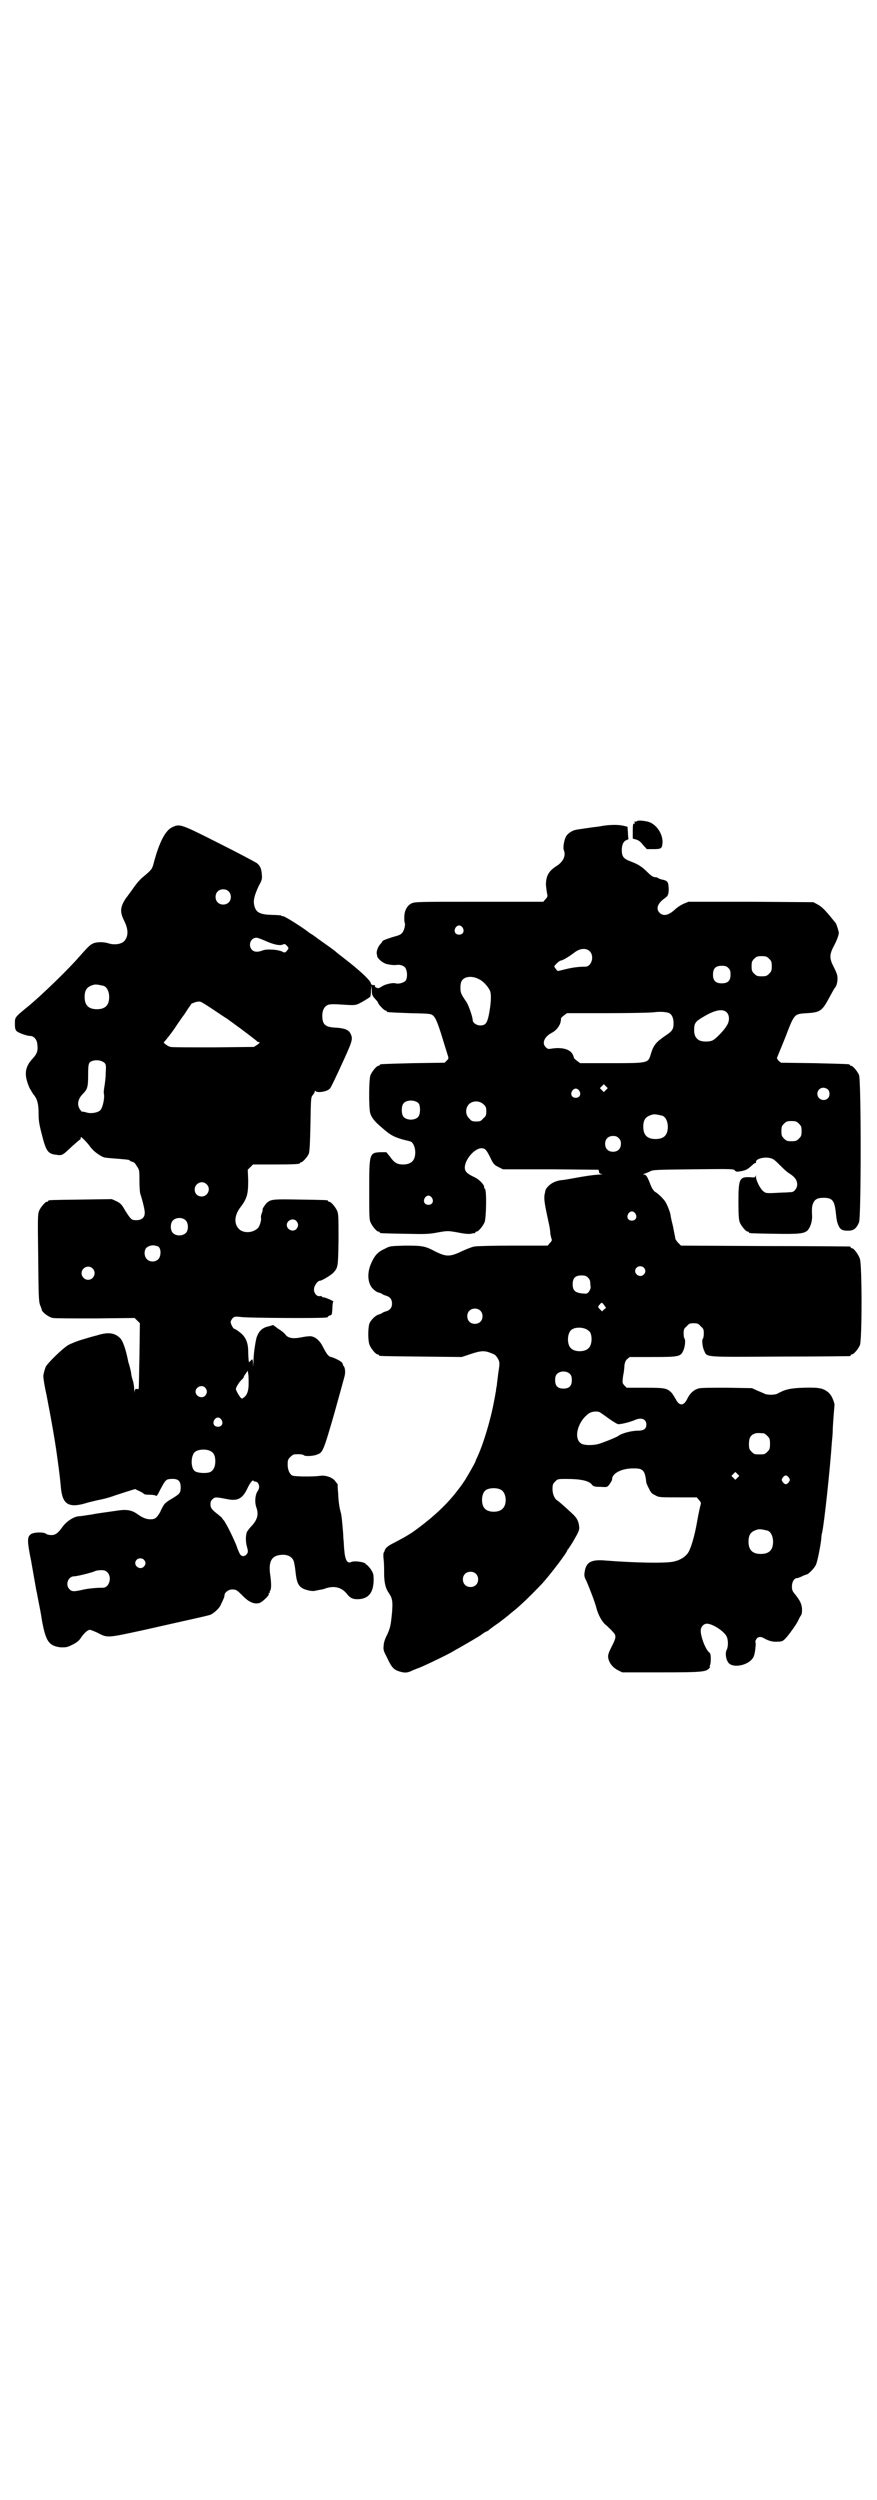 <?xml version="1.0" standalone="no"?>
<!DOCTYPE svg PUBLIC "-//W3C//DTD SVG 20010904//EN"
 "http://www.w3.org/TR/2001/REC-SVG-20010904/DTD/svg10.dtd">
<svg version="1.0" xmlns="http://www.w3.org/2000/svg"
 width="1000pt" height="2850pt" viewBox="0 0 1000 2850"
 preserveAspectRatio="xMidYMid meet">
<g transform="translate(0,2850) scale(0.5,-0.5)"
fill="#000000" stroke="none">
<path d="M1453 3828 c-2 -1 -4 -2 -5 -1 -1 1 -1 0 -1 -2 1 -3 1 -3 -1 -3 -2 1
-3 -2 -3 -16 l0 -18 7 -2 c5 -1 11 -5 16 -12 l9 -10 15 0 c18 0 20 1 21 16 0
21 -16 43 -35 47 -11 2 -19 3 -23 1z"/>
<path d="M1374 3817 c-9 -2 -22 -3 -28 -4 -6 -1 -13 -2 -15 -2 -2 -1 -8 -1
-12 -2 -10 -1 -19 -5 -26 -13 -6 -7 -10 -28 -7 -35 5 -12 -2 -26 -16 -35 -19
-12 -25 -23 -25 -44 1 -8 2 -18 3 -21 1 -5 0 -7 -4 -11 l-5 -6 -146 0 c-142 0
-147 0 -155 -4 -10 -5 -16 -17 -16 -31 0 -6 0 -11 1 -13 2 -3 -1 -18 -6 -23
-2 -3 -8 -6 -13 -7 -11 -3 -32 -10 -32 -12 0 -1 -2 -4 -5 -7 -5 -6 -8 -14 -8
-20 0 -2 1 -4 1 -6 0 -6 13 -17 22 -19 8 -2 18 -3 23 -2 6 1 14 -1 18 -5 6 -6
7 -24 2 -31 -5 -5 -16 -8 -23 -6 -6 2 -24 -2 -31 -7 -3 -2 -7 -4 -8 -4 -4 0
-9 3 -8 5 1 1 0 2 -2 2 -5 0 -6 0 -8 6 -4 8 -26 29 -68 61 -4 3 -9 7 -10 8 -4
4 -24 18 -41 30 -9 7 -18 13 -19 13 -7 6 -22 16 -33 23 -19 12 -25 15 -28 16
-2 0 -5 1 -6 2 0 0 -10 1 -20 1 -27 1 -36 5 -40 21 -3 12 0 23 10 45 8 14 8
17 7 27 -1 12 -3 18 -11 25 -3 2 -42 23 -86 45 -89 45 -90 45 -107 37 -16 -7
-30 -35 -42 -80 -4 -15 -4 -16 -23 -32 -8 -6 -17 -17 -22 -24 -5 -7 -9 -13
-10 -14 -1 -1 -4 -6 -9 -12 -13 -20 -14 -31 -4 -51 10 -20 10 -35 1 -46 -7 -8
-23 -10 -36 -6 -9 3 -22 4 -33 1 -8 -3 -11 -5 -34 -31 -25 -29 -86 -88 -115
-112 -33 -27 -32 -26 -32 -41 0 -12 1 -14 5 -18 6 -4 23 -10 30 -10 8 0 15 -8
16 -18 2 -15 0 -22 -10 -33 -19 -20 -21 -38 -7 -69 3 -4 6 -11 9 -14 8 -10 11
-21 11 -42 0 -16 1 -24 7 -47 10 -40 14 -46 34 -48 13 -2 14 -1 36 20 9 8 17
15 18 15 0 0 1 1 1 3 0 3 1 3 3 1 7 -6 14 -14 19 -21 7 -10 24 -22 32 -24 4
-1 18 -2 31 -3 12 -1 24 -2 26 -3 1 -2 4 -3 7 -4 3 0 7 -4 10 -10 6 -8 6 -10
6 -34 0 -13 1 -27 2 -29 4 -12 11 -38 10 -44 0 -10 -7 -16 -19 -16 -11 0 -12
1 -25 21 -8 14 -10 17 -20 22 l-11 5 -70 -1 c-73 -1 -75 -1 -75 -3 0 -1 -1 -2
-3 -2 -4 0 -14 -12 -18 -21 -3 -8 -3 -18 -2 -96 1 -98 1 -111 5 -120 1 -3 3
-7 3 -9 1 -6 17 -18 26 -19 4 -1 48 -1 97 -1 l89 1 6 -6 6 -6 -1 -75 c-1 -41
-1 -75 -2 -75 0 0 -2 0 -4 0 -3 1 -4 0 -5 -5 0 -5 0 -5 -1 3 0 6 -1 15 -3 21
-2 6 -4 14 -4 18 -1 4 -2 10 -3 13 -1 4 -2 8 -3 10 -6 31 -13 51 -20 57 -13
12 -28 13 -53 5 -9 -2 -25 -7 -35 -10 -10 -3 -22 -8 -28 -11 -12 -6 -50 -43
-53 -51 -2 -6 -3 -8 -5 -18 -1 -3 2 -23 7 -45 12 -62 21 -114 25 -146 4 -27 7
-55 8 -67 3 -28 11 -39 31 -39 6 0 17 2 23 4 6 2 19 5 27 7 16 3 31 7 44 12 4
1 15 5 25 8 l19 6 8 -4 c5 -2 10 -5 11 -6 1 -2 5 -3 14 -3 7 0 13 -1 14 -2 1
-2 3 0 5 3 18 35 18 34 30 35 16 1 22 -4 22 -19 0 -13 -2 -15 -20 -26 -9 -5
-17 -11 -18 -14 -2 -2 -6 -10 -9 -17 -8 -13 -11 -16 -22 -16 -9 0 -17 3 -30
12 -12 9 -25 11 -44 8 -20 -3 -52 -7 -59 -9 -9 -1 -25 -4 -29 -4 -12 0 -30
-12 -39 -25 -10 -14 -16 -18 -25 -18 -4 0 -10 1 -12 3 -5 4 -24 4 -33 0 -10
-6 -11 -13 -1 -62 3 -17 11 -63 12 -68 1 -3 2 -10 3 -15 2 -10 8 -40 9 -49 9
-51 16 -62 44 -65 12 0 14 0 26 6 10 5 15 9 19 15 7 11 16 19 21 19 2 0 9 -3
16 -6 25 -13 21 -13 109 6 44 10 93 21 111 25 18 4 35 8 38 9 8 3 21 15 24 22
1 3 4 8 6 13 2 4 3 8 3 10 0 6 9 13 17 13 10 0 11 -1 26 -16 13 -13 25 -18 36
-15 6 1 24 18 22 21 -1 1 0 2 1 2 2 0 2 1 1 1 0 1 0 3 1 4 3 4 3 17 0 38 -4
30 4 43 27 44 13 1 24 -5 27 -15 1 -3 3 -14 4 -24 3 -29 8 -37 29 -42 8 -2 13
-2 20 0 6 1 10 2 11 2 1 0 5 1 10 3 20 6 36 1 47 -13 8 -10 14 -13 29 -12 22
2 33 17 32 48 0 8 -1 12 -7 21 -5 6 -9 10 -9 10 -1 -1 -2 0 -2 1 0 4 -24 8
-32 5 -10 -5 -15 3 -17 28 -1 9 -1 21 -2 26 0 6 -1 19 -2 29 -1 10 -2 24 -4
30 -4 15 -5 26 -6 45 -1 9 -1 17 -1 19 -1 1 -4 5 -7 9 -8 8 -23 12 -34 10 -13
-2 -58 -2 -63 1 -6 4 -10 13 -10 25 0 10 1 12 6 17 3 3 7 6 9 6 12 1 20 0 22
-2 3 -3 23 -2 31 2 12 4 14 9 38 92 12 43 23 83 24 87 2 9 1 18 -2 22 -1 1 -2
3 -2 4 0 1 -1 3 -2 4 -1 3 -19 12 -25 13 -6 1 -10 7 -18 22 -7 15 -17 23 -26
25 -3 1 -14 0 -23 -2 -20 -4 -31 -2 -37 6 -2 3 -9 9 -16 13 l-12 9 -10 -3
c-15 -3 -23 -11 -28 -26 -3 -12 -7 -38 -7 -56 l-1 -11 0 10 c-1 9 -1 9 -5 5
l-4 -4 -1 4 c0 3 -1 12 -1 21 0 20 -6 34 -20 44 -5 4 -10 7 -11 7 -3 0 -9 11
-9 16 0 2 2 5 4 8 4 4 5 5 22 3 19 -2 180 -3 191 -1 3 0 5 1 5 2 0 1 2 2 5 3
4 1 4 2 5 15 0 9 1 15 2 16 3 1 -18 10 -22 10 -2 0 -4 1 -4 2 0 1 -2 1 -4 1
-7 -2 -14 6 -14 15 0 8 8 20 14 20 4 0 24 12 30 18 11 12 11 13 12 75 0 49 0
59 -3 66 -4 9 -14 21 -18 21 -2 0 -3 1 -3 2 0 2 -2 2 -64 3 -62 1 -66 1 -76
-8 -4 -4 -11 -15 -9 -15 0 0 0 -4 -2 -8 -2 -5 -2 -9 -2 -10 2 -4 -3 -22 -8
-25 -12 -11 -34 -11 -43 0 -11 12 -9 31 4 48 16 21 18 31 18 62 l-1 24 6 6 6
6 48 0 c49 0 59 1 59 3 0 1 1 2 3 2 3 0 14 12 17 19 2 4 3 23 4 68 1 61 1 62
6 67 2 3 4 6 4 8 0 2 1 2 1 1 3 -6 29 -2 34 6 2 2 13 25 34 71 17 38 18 42 12
54 -4 8 -14 12 -34 13 -23 1 -30 7 -30 27 0 12 4 20 11 24 5 3 15 3 42 1 18
-1 22 -1 29 2 7 3 23 13 27 16 1 1 2 7 2 14 l1 12 1 -11 c0 -10 1 -12 7 -19 4
-4 7 -8 7 -9 0 -3 14 -18 17 -18 2 0 3 -1 3 -2 0 -2 1 -2 52 -4 43 -1 48 -1
53 -5 7 -5 13 -22 26 -65 4 -13 8 -26 9 -29 1 -4 1 -5 -3 -9 l-5 -5 -72 -1
c-75 -2 -76 -2 -76 -4 0 -1 -1 -2 -3 -2 -4 0 -14 -12 -18 -21 -4 -9 -4 -73 -1
-86 3 -11 10 -20 28 -35 18 -16 26 -20 46 -26 8 -2 17 -4 19 -5 5 -2 10 -13
10 -24 0 -19 -9 -28 -28 -28 -13 0 -20 4 -29 17 l-9 11 -12 0 c-27 -1 -27 -2
-27 -88 0 -54 0 -66 3 -72 4 -9 14 -21 18 -21 2 0 3 -1 3 -2 0 -2 2 -2 57 -3
46 -1 55 -1 75 3 23 4 23 4 46 0 14 -3 26 -4 30 -3 4 1 8 2 9 1 0 0 1 1 1 2 0
1 1 2 3 2 4 0 14 12 18 21 4 9 5 74 1 76 -1 1 -2 3 -2 5 0 5 -11 17 -22 22
-17 8 -22 13 -22 22 0 18 22 44 38 44 8 0 11 -3 20 -21 7 -15 9 -17 19 -22
l10 -5 109 0 109 -1 1 -4 c0 -4 2 -5 7 -6 4 0 2 0 -5 -1 -6 0 -24 -2 -41 -5
-40 -7 -38 -7 -49 -8 -12 -2 -22 -7 -29 -15 -3 -3 -5 -7 -5 -8 0 0 -1 -3 -1
-5 -3 -9 -2 -20 3 -44 3 -14 6 -29 7 -33 1 -5 2 -13 2 -17 1 -4 2 -10 3 -12 1
-3 0 -5 -4 -9 l-5 -6 -78 0 c-45 0 -83 -1 -89 -2 -6 -1 -18 -6 -27 -10 -29
-14 -37 -14 -63 -1 -23 12 -28 13 -68 13 -34 -1 -35 -1 -46 -7 -16 -7 -23 -15
-30 -30 -12 -24 -10 -50 3 -62 4 -4 10 -8 13 -8 3 -1 6 -2 7 -3 1 -1 5 -3 9
-4 10 -3 14 -9 14 -18 0 -9 -4 -15 -14 -18 -4 -1 -8 -3 -9 -4 -1 -1 -4 -2 -7
-3 -8 -2 -19 -13 -22 -22 -3 -12 -3 -39 1 -48 4 -9 14 -21 18 -21 2 0 3 -1 3
-2 0 -2 2 -2 97 -3 l92 -1 21 7 c24 8 32 8 48 1 7 -2 10 -6 13 -11 5 -9 5 -10
1 -36 -1 -10 -3 -22 -3 -26 -1 -4 -2 -10 -2 -13 -1 -3 -2 -12 -4 -21 -8 -44
-24 -97 -38 -128 -3 -6 -5 -11 -5 -12 0 -1 -23 -42 -26 -45 -1 -2 -8 -12 -16
-22 -25 -33 -61 -65 -102 -94 -14 -9 -21 -13 -48 -27 -9 -5 -14 -10 -15 -15 0
-1 -1 -3 -2 -4 -1 -2 -1 -10 0 -17 1 -8 1 -21 1 -30 0 -20 3 -34 10 -44 9 -13
10 -20 8 -46 -3 -30 -4 -34 -11 -50 -4 -7 -8 -18 -8 -24 -1 -10 -1 -12 7 -27
11 -24 16 -29 29 -33 13 -4 19 -3 31 3 5 2 10 4 10 4 3 0 69 31 83 40 25 14
56 32 63 37 5 4 10 7 11 7 1 0 2 1 4 2 1 1 11 9 23 17 12 9 21 16 22 17 1 1 6
5 12 10 18 14 45 41 66 63 19 21 58 72 58 77 0 1 1 2 2 2 0 1 7 10 13 21 10
17 12 22 12 28 -1 14 -5 22 -16 32 -17 16 -31 28 -34 30 -6 3 -11 14 -11 26 0
10 1 12 6 17 6 6 6 6 26 6 32 0 50 -4 57 -12 4 -5 6 -6 20 -6 16 -1 16 -1 21
6 3 4 6 9 6 12 0 13 23 25 51 24 20 0 24 -5 27 -33 1 -2 3 -8 6 -13 4 -9 7
-12 14 -15 8 -5 11 -5 52 -5 l43 0 5 -6 c4 -4 5 -7 4 -10 -1 -3 -5 -20 -8 -38
-6 -35 -15 -65 -22 -74 -6 -8 -17 -15 -30 -18 -17 -5 -95 -3 -157 2 -34 3 -45
-4 -48 -28 -1 -6 0 -11 4 -18 5 -11 20 -49 23 -62 4 -16 14 -34 23 -40 4 -4
11 -10 14 -14 9 -9 9 -13 -3 -36 -6 -12 -8 -18 -7 -23 1 -11 10 -23 22 -29
l10 -5 88 0 c92 0 103 1 110 9 2 2 3 4 2 4 -1 0 -1 1 0 3 1 1 2 8 2 14 0 10
-1 13 -3 15 -8 5 -20 35 -20 50 0 9 7 16 14 16 13 0 39 -17 45 -29 4 -8 4 -24
0 -31 -4 -8 -1 -25 6 -31 10 -9 37 -5 50 8 5 5 7 9 9 21 1 9 2 17 1 19 -1 2 0
5 2 8 3 5 9 6 15 3 12 -7 22 -10 33 -9 10 0 12 1 18 7 7 7 28 36 30 43 1 2 3
6 5 9 3 4 3 8 3 16 -1 12 -5 19 -15 32 -7 8 -8 11 -8 19 0 10 5 19 12 19 2 0
7 2 11 4 4 2 9 4 10 4 4 0 19 15 22 23 3 6 10 41 12 59 0 5 1 11 2 14 5 24 18
145 22 205 1 9 2 21 2 26 0 6 1 21 2 34 1 13 2 24 2 25 1 1 -2 11 -6 19 -2 4
-6 9 -10 12 -11 8 -20 10 -54 9 -32 -1 -43 -4 -61 -14 -2 -1 -8 -2 -14 -2 -6
0 -12 1 -14 2 -1 1 -9 4 -16 7 l-13 6 -58 1 c-37 0 -61 0 -65 -2 -10 -3 -19
-11 -25 -24 -8 -16 -18 -16 -26 0 -3 5 -7 12 -10 15 -10 10 -15 11 -60 11
l-42 0 -5 5 c-5 6 -5 6 -3 22 2 9 3 20 3 24 1 6 2 10 6 14 l6 5 52 0 c60 0 64
1 70 14 4 8 6 25 3 28 -1 1 -2 6 -2 12 0 9 1 11 7 16 5 6 7 7 16 7 9 0 11 -1
16 -7 6 -5 7 -7 7 -16 0 -6 -1 -11 -2 -12 -3 -3 -1 -20 3 -28 7 -15 -2 -14
173 -13 86 0 157 1 159 1 1 0 2 1 2 2 0 1 1 2 3 2 4 0 14 12 18 21 5 12 5 182
0 197 -4 11 -14 24 -18 24 -2 0 -3 1 -3 2 0 1 -1 2 -2 2 -2 0 -89 1 -194 1
l-191 1 -6 6 c-3 3 -6 7 -7 10 0 3 -3 15 -5 27 -3 12 -6 25 -6 28 -2 9 -9 26
-13 31 -7 9 -15 16 -21 20 -3 1 -7 7 -9 11 -2 4 -5 13 -8 19 -3 7 -6 10 -9 10
-3 0 -3 1 1 2 3 1 8 3 12 5 7 4 13 4 99 5 89 1 93 1 95 -3 2 -2 4 -3 9 -2 15
2 19 4 30 14 4 4 7 6 8 5 1 0 1 1 1 3 0 8 24 13 37 7 4 -1 11 -8 18 -15 6 -6
15 -15 22 -19 12 -8 17 -15 17 -25 0 -8 -7 -17 -13 -17 -2 0 -11 -1 -20 -1
-36 -2 -38 -2 -43 2 -7 4 -18 25 -18 34 0 3 -1 4 -1 2 -1 -4 -2 -4 -13 -3 -24
1 -26 -4 -26 -57 0 -31 1 -40 3 -46 4 -9 14 -21 18 -21 2 0 3 -1 3 -2 0 -2 2
-2 57 -3 56 -1 69 0 77 8 6 7 10 19 10 31 -1 23 0 25 3 32 4 8 10 11 23 11 20
0 25 -6 28 -33 2 -20 3 -23 7 -32 4 -8 9 -10 21 -10 13 0 19 5 25 19 5 11 5
324 0 336 -4 9 -14 21 -18 21 -2 0 -3 1 -3 2 0 2 -1 2 -81 4 l-76 1 -6 5 c-2
3 -4 6 -3 6 0 1 9 22 19 47 21 55 20 53 50 55 30 2 34 5 51 37 6 11 11 20 12
21 3 2 6 12 6 21 0 7 -2 13 -8 25 -11 21 -11 29 0 50 7 13 10 22 11 29 0 3 -5
19 -7 22 -23 29 -31 37 -40 42 l-11 6 -143 1 -142 0 -12 -5 c-6 -3 -14 -8 -18
-12 -15 -14 -27 -17 -36 -8 -9 9 -4 22 12 33 4 3 7 6 7 7 -1 0 -1 1 0 1 1 0 2
6 2 14 -1 16 -2 18 -17 21 -3 1 -6 2 -7 3 -1 1 -4 2 -7 2 -4 0 -9 3 -17 11
-14 14 -23 19 -39 25 -16 6 -20 11 -20 26 0 12 4 21 12 23 2 1 4 2 3 3 0 1 -1
7 -1 14 l-1 13 -8 2 c-12 3 -30 3 -49 0z m-853 -149 c7 -6 7 -19 1 -25 -6 -7
-19 -7 -25 -1 -7 6 -7 19 -1 25 6 7 19 7 25 1z m534 -83 c5 -8 1 -16 -8 -16
-9 0 -13 8 -8 16 2 3 5 5 8 5 3 0 6 -2 8 -5z m-448 -31 c18 -8 33 -11 39 -7 3
1 4 1 8 -3 5 -6 5 -6 0 -12 -3 -4 -5 -4 -8 -3 -8 6 -38 8 -47 4 -10 -4 -19 -4
-24 1 -10 10 -4 28 10 28 3 0 13 -4 22 -8z m738 -23 c11 -11 4 -35 -10 -35
-16 0 -30 -2 -46 -6 l-17 -4 -4 4 c-2 3 -4 6 -4 6 0 3 12 14 15 14 4 0 19 9
32 19 12 9 26 10 34 2z m409 -17 c5 -5 6 -7 6 -17 0 -10 -1 -12 -6 -17 -5 -5
-7 -6 -17 -6 -10 0 -12 1 -17 6 -5 5 -6 7 -6 17 0 10 1 12 6 17 5 5 7 6 17 6
10 0 12 -1 17 -6z m-93 -21 c4 -4 5 -7 5 -15 0 -14 -6 -20 -20 -20 -14 0 -20
6 -20 20 0 14 6 20 20 20 8 0 11 -1 15 -5z m-570 -25 c10 -4 21 -16 26 -26 4
-8 3 -29 -2 -55 -4 -20 -8 -25 -20 -25 -8 0 -17 6 -17 12 0 7 -9 33 -14 41
-13 19 -14 22 -14 33 0 13 3 19 12 23 8 3 20 2 29 -3z m-854 -16 c7 -3 12 -13
12 -25 0 -19 -9 -28 -28 -28 -19 0 -28 9 -28 28 0 17 6 24 22 28 5 1 14 -1 22
-3z m251 -55 c15 -10 28 -19 29 -19 1 -1 8 -6 15 -11 25 -18 48 -36 53 -40 1
-2 4 -3 6 -3 2 -1 1 -2 -4 -6 l-8 -5 -92 -1 c-51 0 -95 0 -98 1 -6 1 -18 10
-15 11 2 2 18 21 30 40 7 10 13 19 14 20 1 1 5 7 10 15 5 7 9 13 9 13 0 0 4 1
8 3 4 1 9 2 12 1 2 0 16 -9 31 -19z m1170 -6 c6 -7 6 -20 -1 -30 -5 -9 -22
-27 -30 -32 -7 -5 -27 -5 -34 0 -7 5 -10 11 -10 23 0 15 3 19 20 29 28 17 46
20 55 10z m-130 -2 c5 -4 8 -11 8 -22 0 -14 -3 -18 -18 -28 -22 -15 -28 -22
-34 -43 -6 -20 -6 -20 -90 -20 l-71 0 -8 6 c-4 3 -7 6 -6 6 0 0 -1 4 -3 8 -6
12 -25 17 -49 13 -6 -1 -8 -1 -12 3 -10 9 -4 24 13 33 10 5 17 14 20 23 1 5 2
9 1 9 0 1 2 4 6 7 l8 6 93 0 c51 0 98 1 105 2 15 2 31 1 37 -3z m-1289 -113
c3 -4 3 -7 2 -24 0 -10 -2 -24 -3 -30 -1 -6 -2 -13 -1 -16 2 -10 -3 -32 -8
-37 -5 -6 -23 -9 -33 -5 -4 1 -8 2 -9 1 0 0 -3 3 -5 6 -7 11 -4 24 7 35 10 10
12 15 12 42 0 29 1 31 13 34 10 2 20 -1 25 -6z m1143 -61 l-5 -5 -4 4 -5 5 4
4 5 5 4 -4 5 -5 -4 -4z m506 1 c5 -5 5 -15 0 -20 -9 -9 -24 -2 -24 10 0 8 6
14 14 14 3 0 8 -2 10 -4z m-567 -3 c5 -8 1 -16 -8 -16 -9 0 -13 8 -8 16 2 3 5
5 8 5 3 0 6 -2 8 -5z m-366 -29 c4 -6 4 -24 -1 -30 -7 -9 -27 -9 -34 0 -5 6
-5 24 0 30 7 9 27 9 35 0z m148 -2 c5 -5 6 -7 6 -16 0 -9 -1 -11 -7 -16 -5 -6
-7 -7 -16 -7 -9 0 -11 1 -16 7 -9 8 -9 23 -1 32 9 9 24 9 34 0z m408 -26 c7
-3 12 -13 12 -25 0 -19 -9 -28 -28 -28 -19 0 -28 9 -28 28 0 17 6 24 22 28 5
1 14 -1 22 -3z m311 -18 c5 -5 6 -7 6 -17 0 -10 -1 -12 -6 -17 -5 -5 -7 -6
-17 -6 -10 0 -12 1 -17 6 -5 5 -6 7 -6 17 0 10 1 12 6 17 5 5 7 6 17 6 10 0
12 -1 17 -6z m-411 -33 c4 -4 5 -7 5 -13 0 -11 -7 -18 -18 -18 -11 0 -18 7
-18 18 0 11 7 18 18 18 6 0 9 -1 13 -5z m-940 -105 c11 -10 3 -28 -11 -28 -9
0 -16 6 -16 16 0 14 17 22 27 12z m514 -31 c5 -8 1 -16 -8 -16 -9 0 -13 8 -8
16 2 3 5 5 8 5 3 0 6 -2 8 -5z m464 -36 c5 -8 1 -16 -8 -16 -9 0 -13 8 -8 16
2 3 5 5 8 5 3 0 6 -2 8 -5z m-1025 -16 c6 -7 6 -22 0 -28 -9 -9 -27 -7 -32 3
-4 7 -3 20 2 25 7 8 23 8 30 0z m252 -1 c5 -6 5 -12 0 -18 -7 -8 -22 -2 -22 9
0 11 15 17 22 9z m-318 -57 c0 1 2 -1 4 -2 6 -6 5 -22 -1 -28 -7 -7 -19 -7
-26 0 -6 6 -7 18 -2 25 4 5 14 8 21 6 2 -1 4 -1 4 -1z m1110 -49 c5 -5 5 -11
0 -16 -10 -10 -27 5 -16 16 4 4 12 4 16 0z m-1257 -2 c10 -9 3 -26 -10 -26 -8
0 -15 7 -15 15 0 13 16 20 25 11z m1130 -21 c3 -3 5 -7 5 -11 0 -4 1 -9 1 -11
0 -3 -2 -7 -4 -10 -4 -5 -5 -5 -16 -4 -16 2 -21 7 -21 21 0 14 6 20 20 20 8 0
11 -1 15 -5z m37 -63 l4 -6 -5 -4 -4 -4 -5 5 c-5 5 -5 6 0 11 4 5 5 5 10 -2z
m-283 -12 c7 -6 7 -19 1 -25 -6 -7 -19 -7 -25 -1 -7 6 -7 19 -1 25 6 7 19 7
25 1z m243 -43 c3 -2 7 -5 8 -7 5 -10 4 -29 -4 -36 -8 -9 -32 -9 -40 0 -9 8
-9 32 0 41 7 7 24 8 36 2z m-771 -124 c0 -17 -4 -27 -12 -32 -4 -3 -5 -2 -11
7 -3 5 -6 11 -6 13 0 4 8 17 14 22 2 2 4 4 4 6 0 1 2 4 5 8 l4 6 1 -7 c1 -4 1
-14 1 -23z m733 22 c3 -3 4 -7 4 -14 0 -13 -6 -19 -19 -19 -13 0 -19 6 -19 19
0 7 1 11 4 14 7 8 23 8 30 0z m-832 -31 c5 -6 5 -12 0 -18 -7 -8 -22 -2 -22 9
0 11 15 17 22 9z m900 -56 c3 -2 9 -6 13 -9 12 -9 23 -16 28 -18 5 -1 26 4 38
9 15 7 27 3 27 -10 0 -10 -6 -14 -20 -14 -14 0 -37 -6 -44 -12 -5 -3 -21 -10
-41 -17 -14 -5 -37 -5 -44 0 -18 12 -7 52 19 69 6 4 18 5 24 2z m-863 -17 c5
-8 1 -16 -8 -16 -9 0 -13 8 -8 16 2 3 5 5 8 5 3 0 6 -2 8 -5z m1237 -31 c1 0
5 -3 8 -6 5 -5 6 -7 6 -18 0 -11 -1 -13 -6 -18 -6 -6 -7 -6 -18 -6 -11 0 -12
0 -18 6 -5 5 -6 7 -6 17 0 14 3 20 12 24 5 2 8 2 22 1z m-1261 -41 c7 -4 10
-11 10 -23 0 -12 -4 -20 -11 -24 -8 -4 -32 -3 -37 3 -8 8 -8 33 1 42 7 7 27 8
37 2z m1201 -60 l-5 -5 -4 4 -5 5 4 4 5 5 4 -4 5 -5 -4 -4z m117 0 c3 -5 3 -5
0 -10 -2 -3 -5 -5 -7 -5 -2 0 -5 2 -7 5 -3 5 -3 5 0 10 2 3 5 5 7 5 2 0 5 -2
7 -5z m-1217 -9 c8 0 12 -13 6 -21 -6 -8 -8 -26 -3 -39 5 -15 2 -27 -11 -41
-5 -5 -10 -12 -11 -14 -3 -8 -3 -22 0 -33 3 -11 3 -13 0 -17 -4 -6 -12 -7 -16
0 -1 2 -5 10 -7 17 -6 16 -24 53 -30 60 -2 2 -4 5 -4 6 -1 0 -5 4 -10 8 -13
10 -16 14 -16 22 0 5 1 9 5 12 5 5 7 5 33 0 24 -5 35 1 46 24 5 11 12 21 14
18 0 -1 2 -2 4 -2z m561 -19 c12 -7 14 -33 3 -43 -8 -9 -32 -9 -40 0 -9 8 -9
32 0 41 7 7 27 8 37 2z m608 -93 c7 -3 12 -13 12 -25 0 -19 -9 -28 -28 -28
-19 0 -28 9 -28 28 0 17 6 24 22 28 5 1 14 -1 22 -3z m-1423 -66 c5 -5 5 -11
0 -16 -10 -10 -27 5 -16 16 4 4 12 4 16 0z m-83 -29 c11 -11 4 -35 -10 -35
-17 0 -36 -2 -48 -5 -18 -4 -23 -4 -28 1 -11 10 -4 30 10 30 7 0 43 9 48 12 2
1 8 2 14 2 7 0 10 -1 14 -5z m840 -3 c7 -6 7 -19 1 -25 -6 -7 -19 -7 -25 -1
-7 6 -7 19 -1 25 6 7 19 7 25 1z"/>
</g>
</svg>
